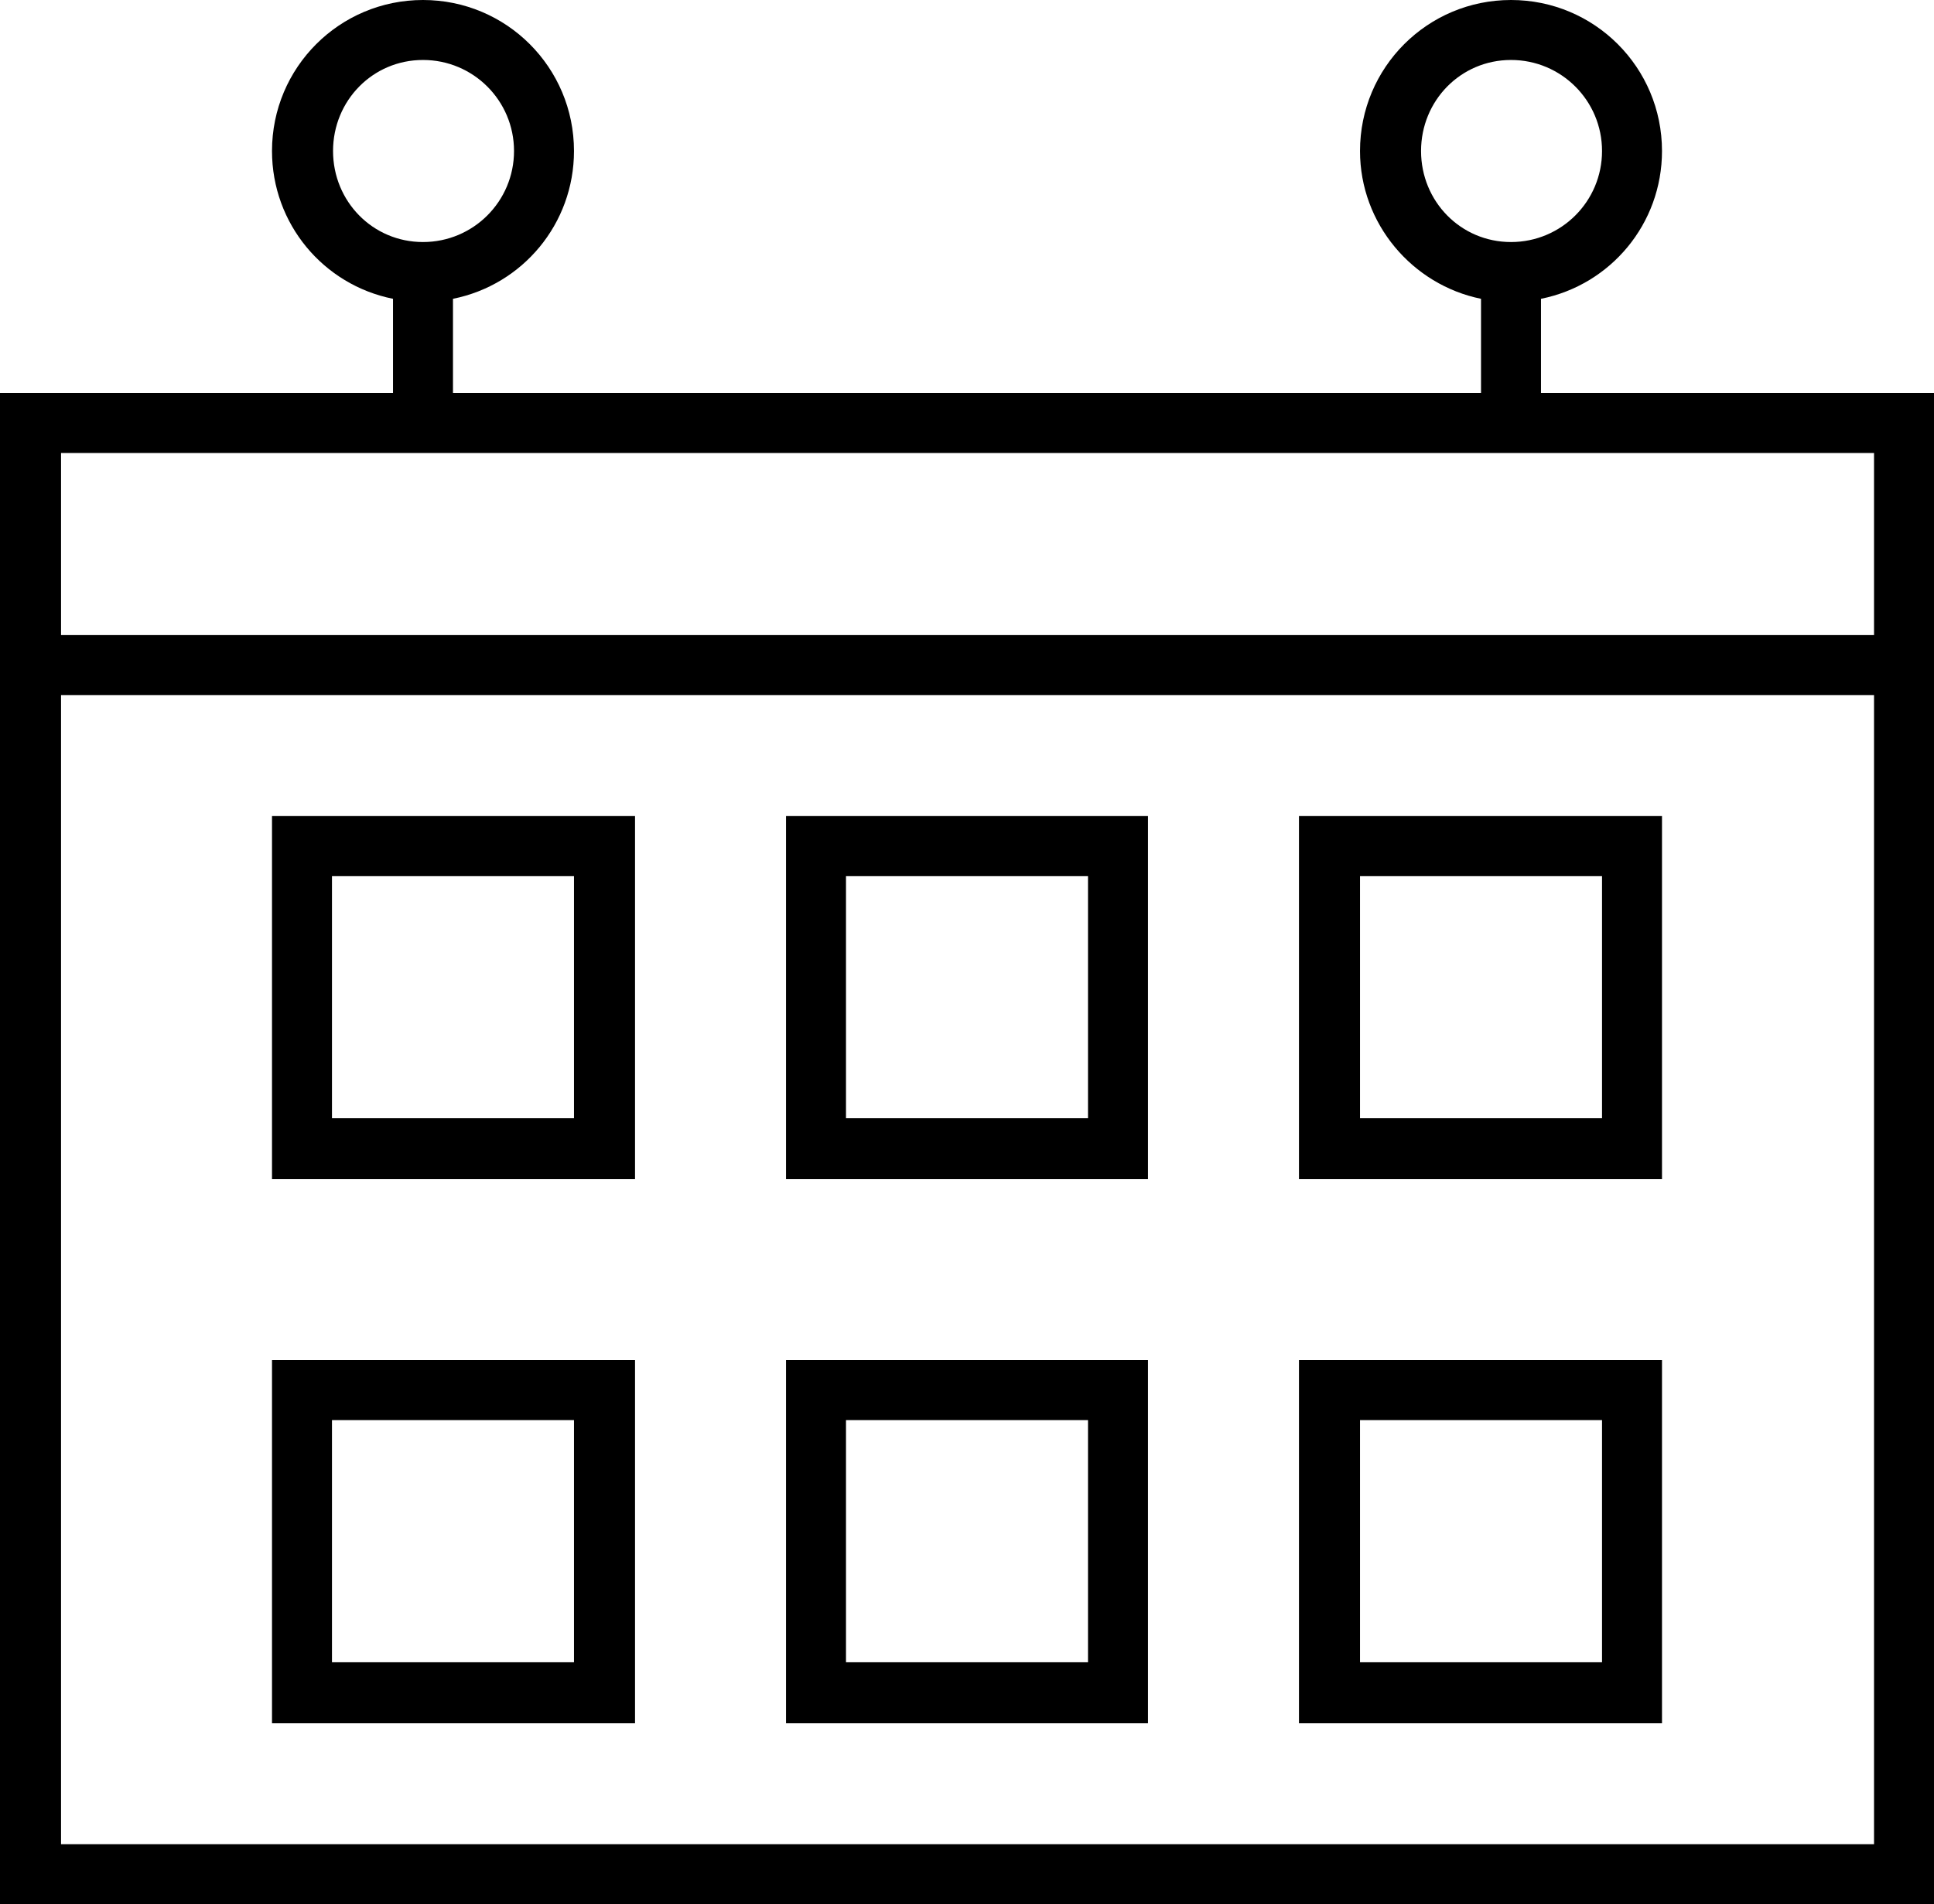 <?xml version="1.0" encoding="UTF-8"?>
<!DOCTYPE svg PUBLIC "-//W3C//DTD SVG 1.1//EN" "http://www.w3.org/Graphics/SVG/1.1/DTD/svg11.dtd">
<!-- Creator: CorelDRAW X7 -->
<svg xmlns="http://www.w3.org/2000/svg" xml:space="preserve" width="100%" height="100%" version="1.1" style="shape-rendering:geometricPrecision; text-rendering:geometricPrecision; image-rendering:optimizeQuality; fill-rule:evenodd; clip-rule:evenodd"
viewBox="0 0 1806 1778"
 xmlns:xlink="http://www.w3.org/1999/xlink">
 <defs>
  <style type="text/css">
   <![CDATA[
    .fil0 {fill:black}
   ]]>
  </style>
 </defs>
 <g id="Layer_x0020_1">
  <path class="fil0" d="M1439 279c65,-13 113,-70 113,-138 0,-78 -63,-141 -141,-141 -78,0 -141,63 -141,141 0,68 49,125 113,138l0 88 -960 0 0 -88c65,-13 113,-70 113,-138 0,-78 -63,-141 -141,-141 -78,0 -141,63 -141,141 0,68 48,125 113,138l0 88 -367 0 0 1411 1806 0 0 -1411 -367 0 0 -88zm-959 -138c0,47 -38,85 -85,85 -47,0 -84,-38 -84,-85 0,-47 37,-85 84,-85 47,0 85,38 85,85zm-423 282l0 170 1693 0 0 -170c-565,0 -1129,0 -1693,0zm677 1186l338 0 0 -339 -338 0 0 339zm56 -283l226 0 0 226 -226 0 0 -226zm-56 -225l338 0 0 -339 -338 0 0 339zm56 -283l226 0 0 226 -226 0 0 -226zm423 791l339 0 0 -339 -339 0 0 339zm57 -283l226 0 0 226 -226 0 0 -226zm-57 -225l339 0 0 -339 -339 0 0 339zm57 -283l226 0 0 226 -226 0 0 -226zm-1016 791l339 0 0 -339 -339 0 0 339zm56 -283l226 0 0 226 -226 0 0 -226zm-56 -225l339 0 0 -339 -339 0 0 339zm56 -283l226 0 0 226 -226 0 0 -226zm-253 904l0 -1073 1693 0 0 1073 -1693 0zm1439 -1581c0,47 -38,85 -85,85 -47,0 -84,-38 -84,-85 0,-47 37,-85 84,-85 47,0 85,38 85,85z"/>
 </g>
</svg>
